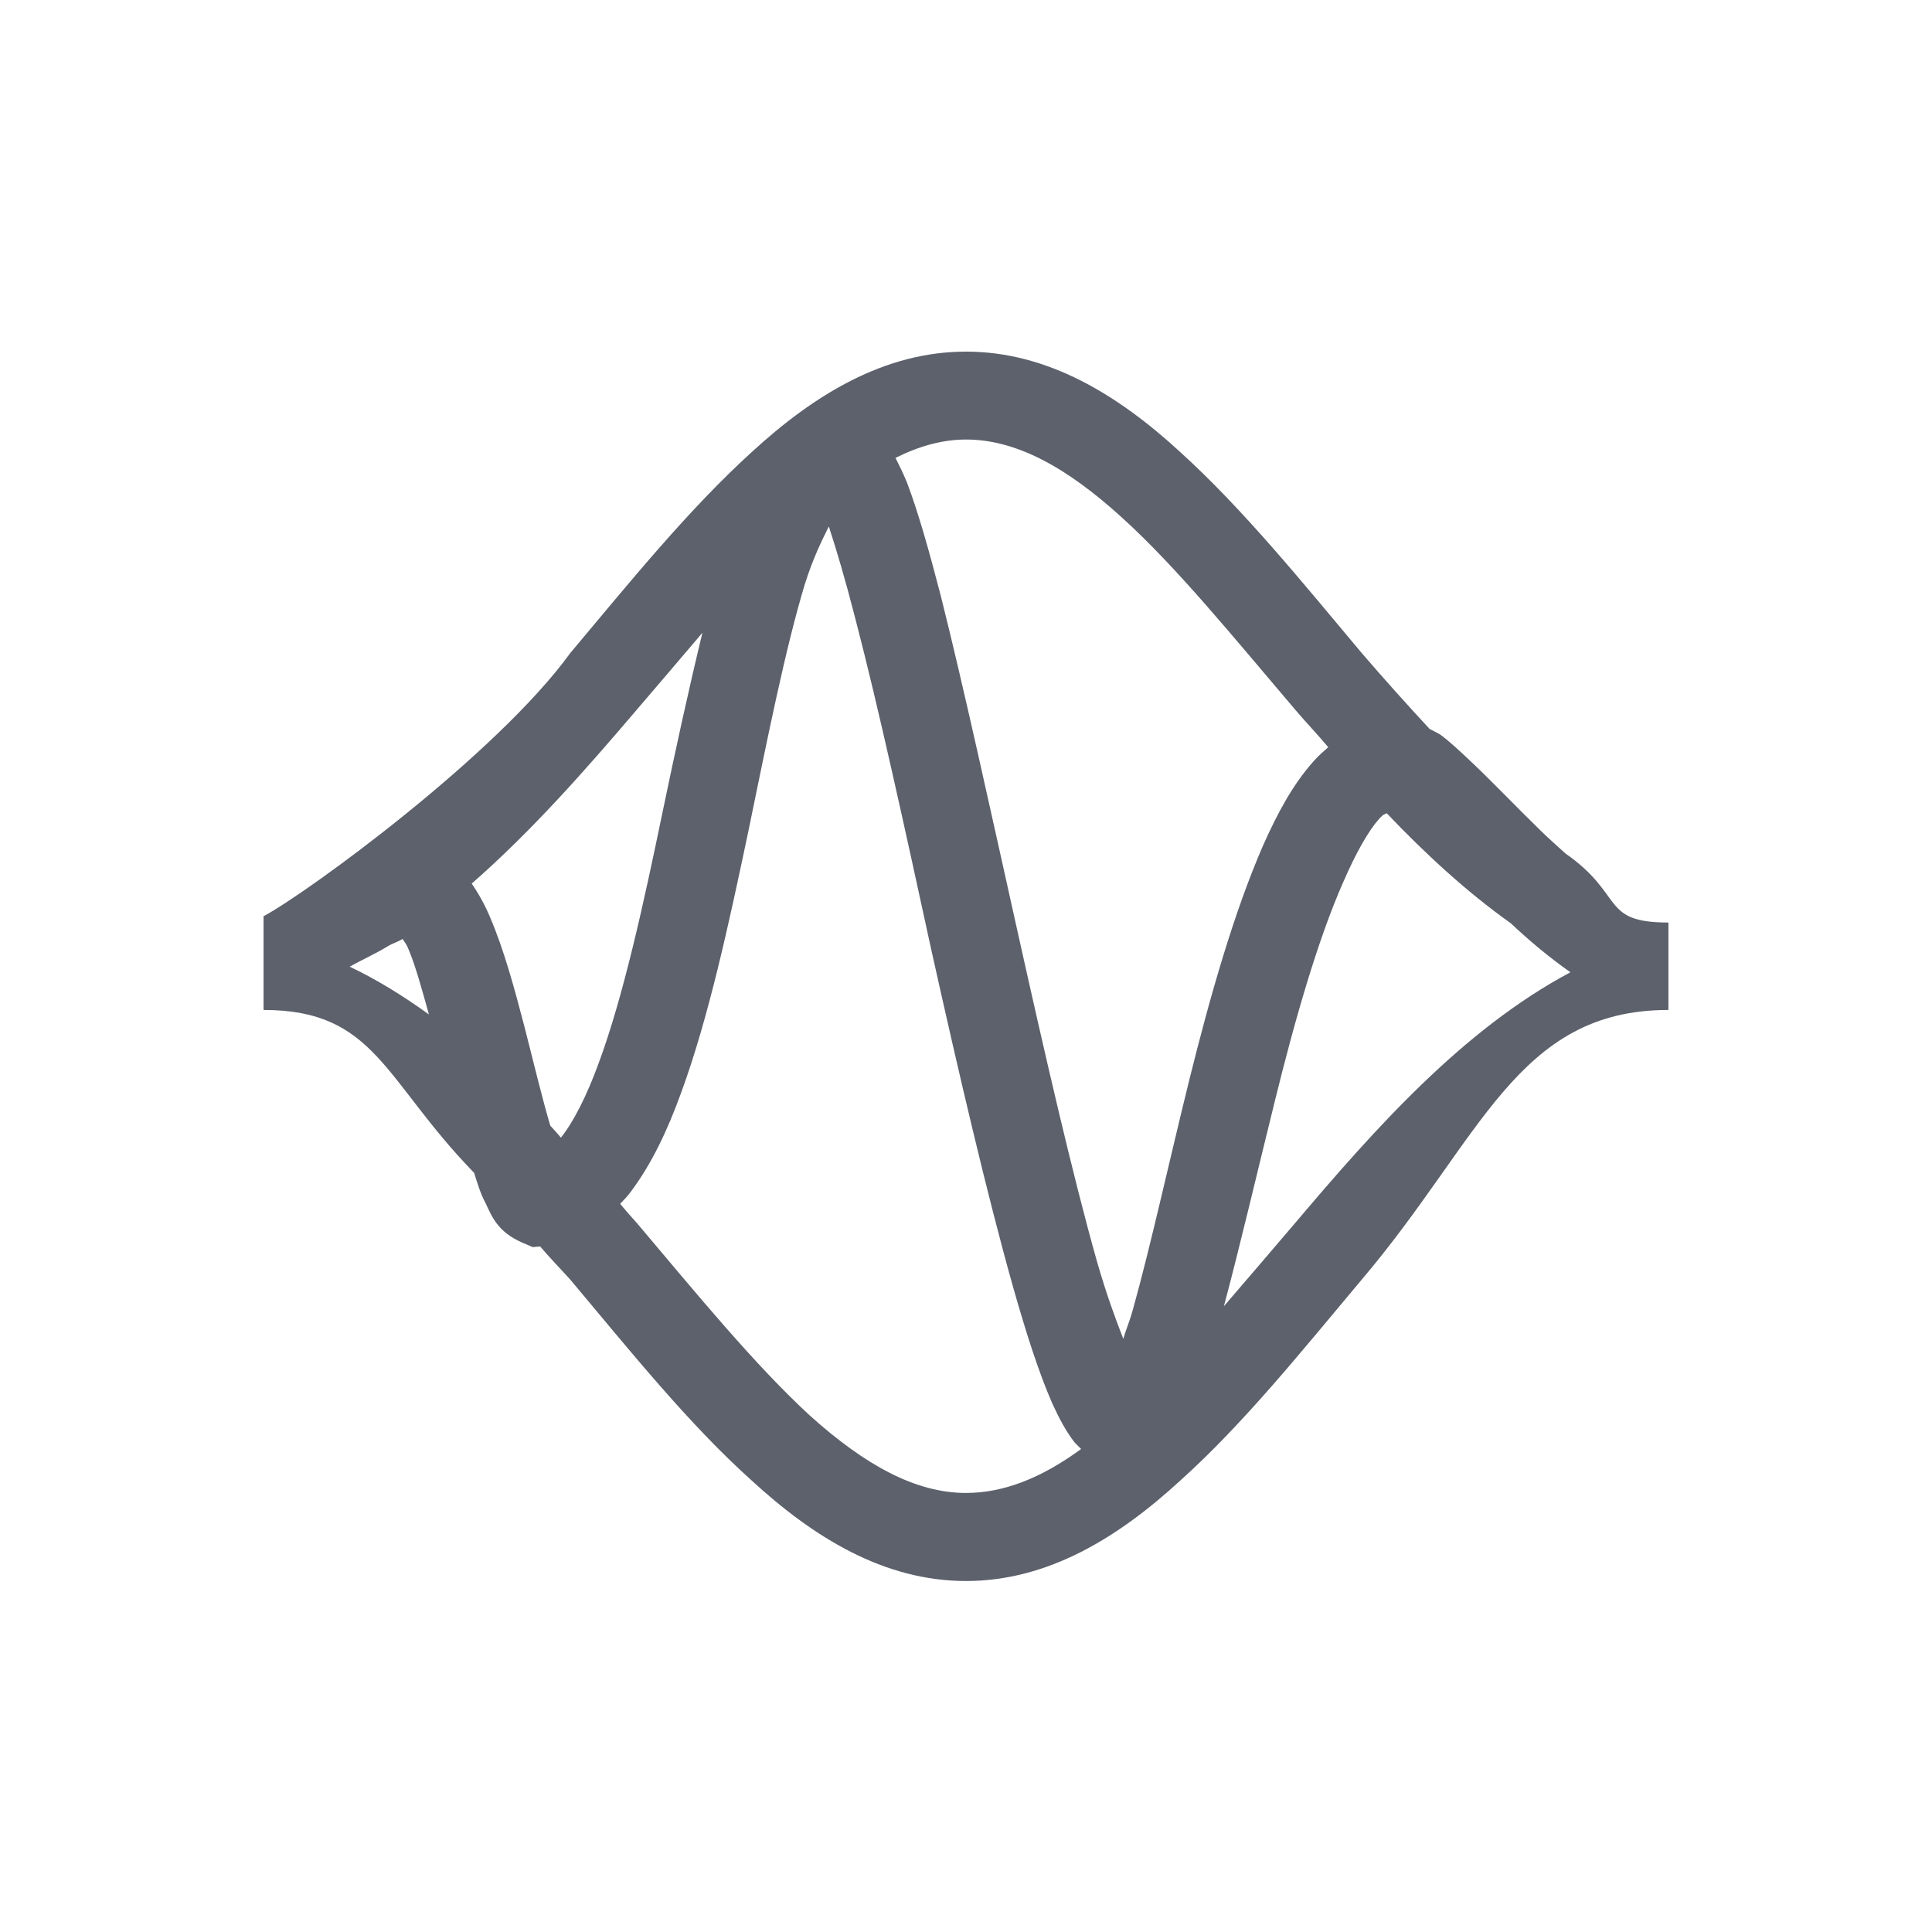 <?xml version="1.0" encoding="UTF-8"?>
<svg xmlns="http://www.w3.org/2000/svg" xmlns:xlink="http://www.w3.org/1999/xlink" width="12pt" height="12pt" viewBox="0 0 12 12" version="1.1">
<g id="surface1">
<path style=" stroke:none;fill-rule:nonzero;fill:rgb(36.078%,38.039%,42.353%);fill-opacity:1;" d="M 6 2.184 C 5.492 2.184 5.055 2.453 4.668 2.809 C 4.277 3.164 3.914 3.613 3.543 4.055 C 3.082 4.691 1.906 5.547 1.637 5.691 L 1.637 6.273 C 2.332 6.273 2.383 6.707 2.945 7.285 C 2.965 7.348 2.984 7.414 3.016 7.473 C 3.055 7.555 3.09 7.652 3.246 7.719 L 3.309 7.746 L 3.355 7.742 C 3.414 7.812 3.48 7.879 3.543 7.949 C 3.914 8.391 4.277 8.844 4.668 9.195 C 5.055 9.551 5.492 9.82 6 9.82 C 6.508 9.82 6.945 9.551 7.332 9.195 C 7.723 8.844 8.086 8.391 8.457 7.949 C 9.203 7.07 9.422 6.273 10.363 6.273 L 10.363 5.73 C 9.938 5.73 10.094 5.559 9.723 5.301 C 9.668 5.25 9.613 5.203 9.562 5.152 C 9.406 5 9.262 4.848 9.133 4.727 C 9.066 4.664 9.008 4.609 8.945 4.562 C 8.926 4.551 8.902 4.539 8.879 4.527 C 8.738 4.375 8.598 4.219 8.457 4.055 C 8.086 3.613 7.723 3.164 7.332 2.809 C 6.945 2.453 6.508 2.184 6 2.184 Z M 6 2.73 C 6.312 2.73 6.625 2.902 6.969 3.215 C 7.309 3.523 7.664 3.961 8.043 4.406 C 8.109 4.484 8.184 4.562 8.25 4.641 C 8.219 4.668 8.188 4.695 8.16 4.727 C 8.031 4.871 7.934 5.051 7.844 5.254 C 7.664 5.668 7.516 6.188 7.387 6.707 C 7.258 7.23 7.145 7.746 7.039 8.125 C 7.016 8.211 6.996 8.25 6.977 8.316 C 6.926 8.184 6.875 8.047 6.816 7.844 C 6.66 7.293 6.488 6.539 6.32 5.785 C 6.152 5.031 5.988 4.277 5.844 3.703 C 5.77 3.418 5.703 3.18 5.633 2.996 C 5.609 2.938 5.586 2.891 5.562 2.844 C 5.711 2.77 5.855 2.73 6 2.73 Z M 5.148 3.27 C 5.195 3.414 5.25 3.598 5.312 3.84 C 5.457 4.395 5.621 5.148 5.785 5.902 C 5.953 6.656 6.129 7.414 6.293 7.996 C 6.375 8.285 6.453 8.527 6.535 8.715 C 6.578 8.809 6.621 8.891 6.676 8.961 C 6.688 8.973 6.703 8.988 6.715 9 C 6.469 9.18 6.234 9.273 6 9.273 C 5.688 9.273 5.375 9.102 5.031 8.793 C 4.691 8.48 4.336 8.047 3.957 7.598 C 3.922 7.559 3.887 7.52 3.852 7.477 C 3.875 7.453 3.898 7.43 3.918 7.402 C 4.047 7.23 4.145 7.023 4.23 6.789 C 4.402 6.32 4.527 5.738 4.648 5.164 C 4.766 4.59 4.879 4.023 5 3.625 C 5.051 3.465 5.102 3.363 5.148 3.27 Z M 4.363 3.93 C 4.277 4.285 4.195 4.66 4.113 5.055 C 3.996 5.621 3.871 6.191 3.719 6.602 C 3.645 6.805 3.562 6.969 3.484 7.066 C 3.465 7.043 3.441 7.016 3.418 6.992 C 3.367 6.82 3.316 6.605 3.258 6.379 C 3.195 6.137 3.129 5.895 3.043 5.695 C 3.012 5.621 2.973 5.551 2.93 5.488 C 3.305 5.16 3.641 4.777 3.957 4.406 C 4.098 4.242 4.23 4.086 4.363 3.93 Z M 8.613 5.051 C 8.855 5.305 9.109 5.539 9.383 5.734 C 9.5 5.844 9.621 5.945 9.754 6.039 C 9.086 6.395 8.539 7.012 8.043 7.598 C 7.891 7.777 7.746 7.945 7.602 8.113 C 7.703 7.734 7.805 7.297 7.918 6.84 C 8.043 6.332 8.188 5.828 8.344 5.477 C 8.422 5.297 8.5 5.16 8.566 5.086 C 8.598 5.051 8.602 5.059 8.613 5.051 Z M 2.5 5.832 C 2.516 5.855 2.527 5.867 2.543 5.91 C 2.582 6.004 2.625 6.16 2.664 6.301 C 2.508 6.188 2.344 6.086 2.172 6.004 C 2.25 5.961 2.328 5.926 2.406 5.879 C 2.438 5.859 2.469 5.852 2.5 5.832 Z M 2.5 5.832 "/>
</g>
</svg>
